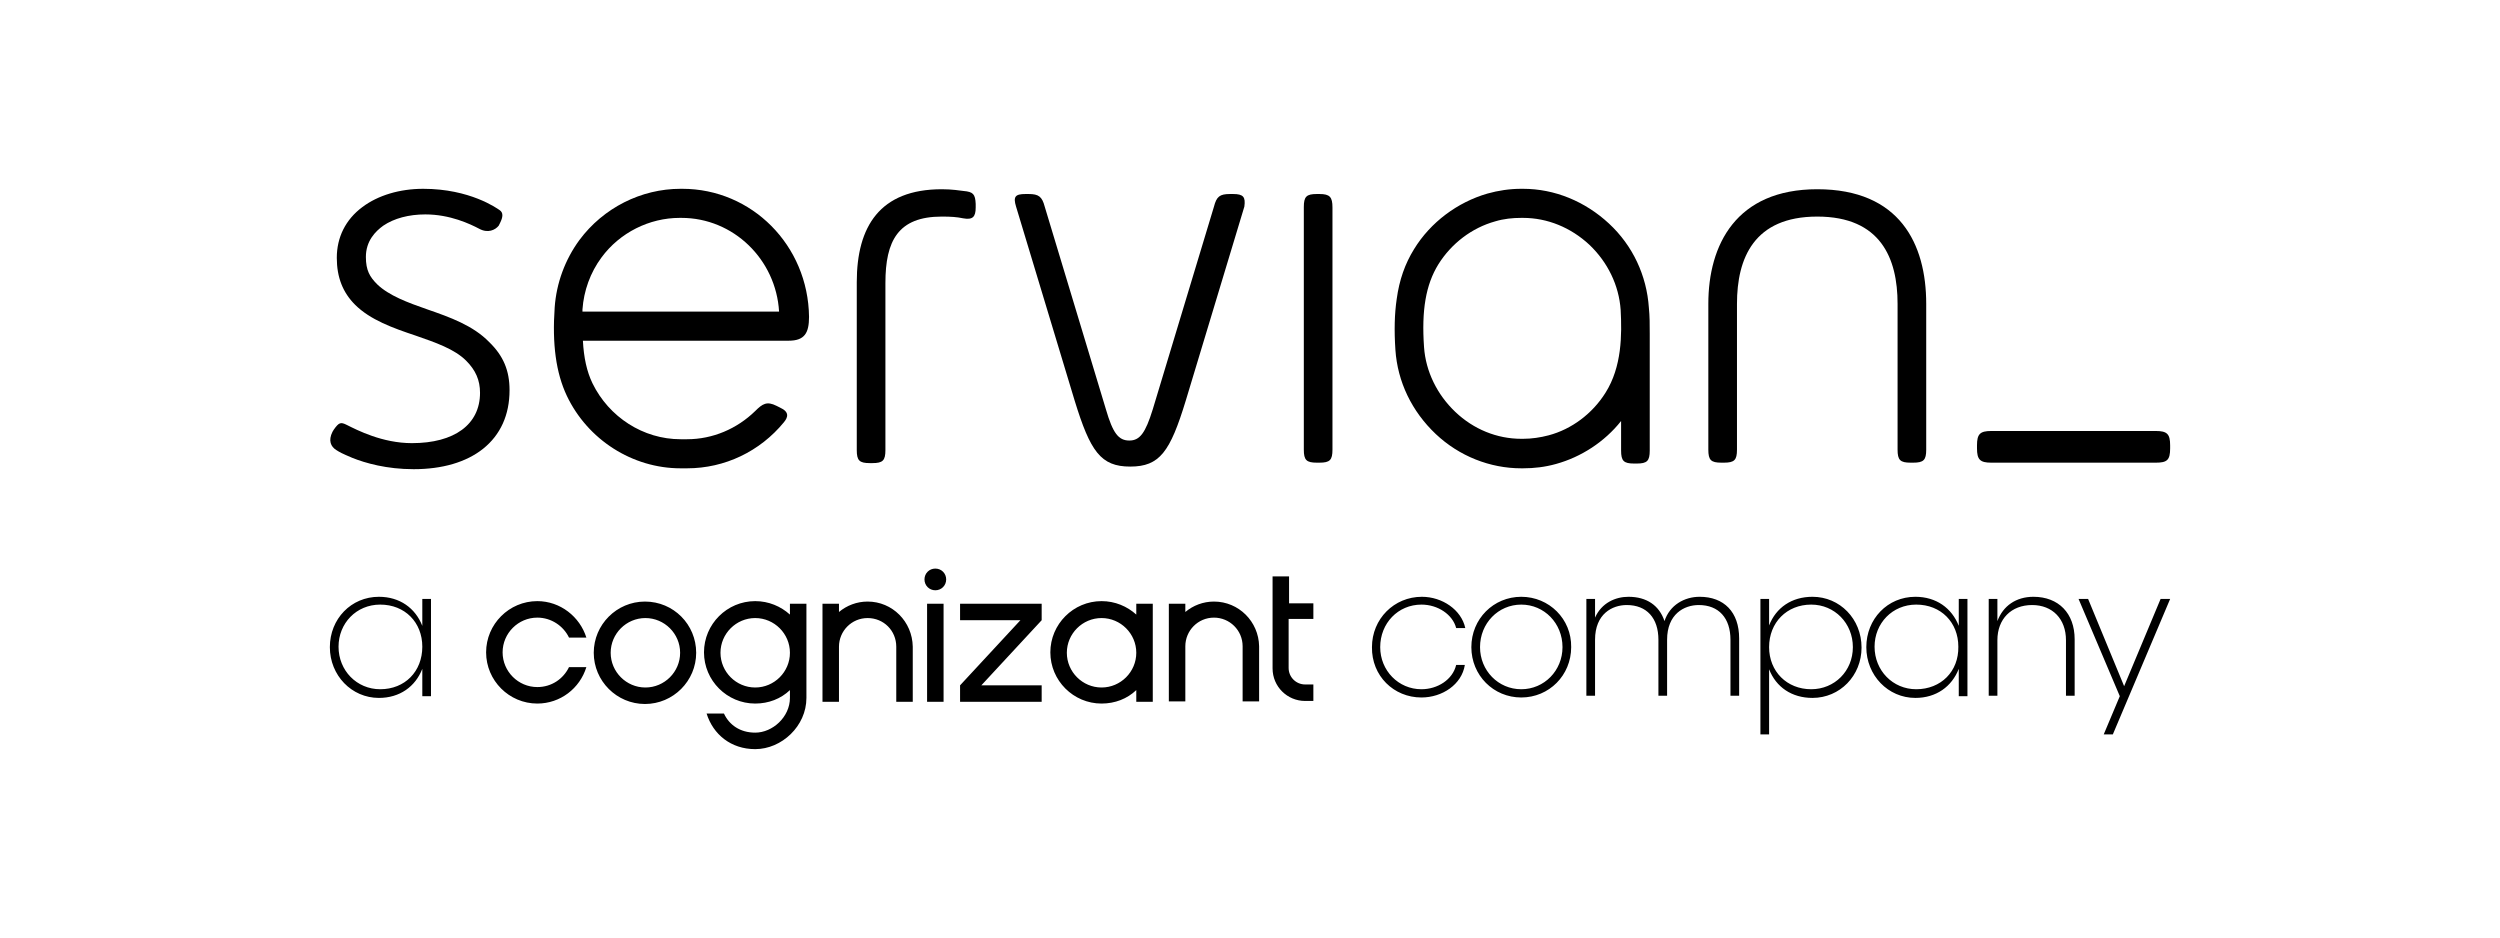 <?xml version="1.0" encoding="utf-8"?>
<!-- Generator: Adobe Illustrator 26.5.0, SVG Export Plug-In . SVG Version: 6.00 Build 0)  -->
<svg version="1.1" id="Layer_1" xmlns="http://www.w3.org/2000/svg" xmlns:xlink="http://www.w3.org/1999/xlink" x="0px" y="0px"
	 viewBox="0 0 576 216" style="enable-background:new 0 0 576 216;" xml:space="preserve">
<style type="text/css">
	.st0{fill-rule:evenodd;clip-rule:evenodd;}
</style>
<g>
	<g>
		<g>
			<path d="M222,44c-0.9-0.1-2.6-0.4-5-0.4c-14.3,0-19.6,8.6-19.6,21.4v38.7c0,2.4,0.6,3,3,3h0.6c2.4,0,3-0.6,3-3V65.2
				c0-9.7,2.9-15.3,13-15.3c2.1,0,3.5,0.1,4.9,0.4c2.2,0.4,2.9-0.3,2.9-2.5V47C224.7,44.7,224.2,44.2,222,44"/>
			<path d="M304,44.7h-0.6c-2.4,0-3,0.6-3,3v55.9c0,2.4,0.6,3,3,3h0.6c2.4,0,3-0.6,3-3V47.8C307,45.4,306.4,44.7,304,44.7"/>
			<path d="M418.7,43.6c-18.7,0-25.1,12.8-25.1,26.4v33.6c0,2.4,0.6,3,3,3h0.6c2.4,0,3-0.6,3-3V70c0-10.5,3.9-20.1,18.5-20.1
				c14.6,0,18.5,9.6,18.5,20.1v33.6c0,2.4,0.6,3,3,3h0.6c2.4,0,3-0.6,3-3V70C443.8,56.2,437.7,43.6,418.7,43.6"/>
			<path d="M134.2,71.8c0-0.2,0-0.3,0-0.5c0.3-4.3,1.8-8.5,4.4-12c4.2-5.7,11-9.1,18-9.1h0.4c12,0,21.8,9.6,22.5,21.6H134.2z
				 M157.2,43.5h-0.4c-9.1,0-17.8,4.4-23.3,11.8c-3.3,4.5-5.3,9.9-5.7,15.5c-0.6,8.5,0.3,15.1,2.8,20.4
				c4.8,10.1,15.1,16.7,26.2,16.7h1.5c8.7,0,16.8-3.9,22.3-10.6c1-1.2,1.3-2.4-0.9-3.4l-0.8-0.4c-2.2-1.1-3.2-0.5-4.9,1.2
				c-4.2,4.1-9.8,6.5-15.7,6.5h-1.5c-8.6,0-16.5-5.1-20.3-12.9c-1.3-2.7-2-5.9-2.2-9.8h47.4c3.7,0,4.7-1.8,4.7-5.5
				C186.2,56.5,173.2,43.5,157.2,43.5"/>
			<path d="M98.5,71.3c-4.6-1.6-8.9-3.2-11.6-5.8c-1.7-1.7-2.6-3.2-2.6-6.3c0-3.7,2.2-5.9,4-7.2c2.5-1.7,5.9-2.6,9.7-2.6
				c5.7,0,10.3,2.2,12.4,3.3c2,1.1,3.7,0.3,4.5-0.7l0.3-0.6c0.7-1.4,0.8-2.4-0.1-3c-0.6-0.4-6.8-4.9-17.6-4.9
				c-5.4,0-10.4,1.5-14,4.2c-3.9,2.9-5.9,7-5.9,11.7c0,4.5,1.4,8,4.2,10.8c3.5,3.5,8.8,5.4,13.9,7.1c4.6,1.6,9,3.1,11.7,5.8
				c2.2,2.2,3.2,4.5,3.2,7.4c0,7.3-5.9,11.6-15.7,11.6c-6.8,0-12.6-3-15-4.2c-1.4-0.7-1.8-0.6-3,1.1l-0.3,0.5c-1,2-0.4,3.4,0.9,4.2
				c0.8,0.5,1.1,0.7,3.7,1.8c3,1.2,7.9,2.6,14.1,2.6c6.6,0,12.1-1.6,16-4.7c4-3.2,6.1-7.8,6.1-13.5c0-4.5-1.4-7.9-4.7-11.1
				C109,75,103.7,73.1,98.5,71.3"/>
			<path d="M284.1,44.7h-0.7c-2.4,0-3.1,0.6-3.7,2.9l-14.1,46.7c-1.7,5.5-3,7.2-5.4,7.2c-2.5,0-3.8-1.7-5.4-7.2l-14.1-46.7
				c-0.6-2.3-1.4-2.9-3.7-2.9h-0.7c-2.4,0-2.9,0.6-2.2,2.9l13.5,44.7c3.6,11.7,6,15.2,12.8,15.2c6.8,0,9.2-3.4,12.8-15.2l13.5-44.7
				C287,45.4,286.5,44.7,284.1,44.7"/>
			<path d="M369.9,90.5c-3,4.8-7.8,8.4-13.1,9.8c-1.9,0.5-3.9,0.8-5.9,0.8h-0.4c-5.6,0-11-2.2-15.2-6.2c-4.2-4-6.8-9.3-7.2-14.9
				c-0.6-8.5,0.4-14.4,3.3-19.1c3-4.8,7.7-8.4,13.1-9.9c2-0.6,4-0.8,6-0.8h0.4c5.6,0,11,2.2,15.3,6.2c4.2,4,6.8,9.3,7.2,15
				C373.7,77.1,373.7,84.5,369.9,90.5 M370.7,51.5c-5.5-5.1-12.5-8-19.8-8h-0.4c-2.7,0-5.3,0.4-7.8,1.1c-6.9,2-13.1,6.6-16.9,12.8
				c-2.1,3.4-3.4,7.1-4,11.5c-0.5,3.4-0.6,7.2-0.3,11.7c0.5,7.4,3.8,14.2,9.3,19.4c5.4,5.1,12.5,7.9,19.7,7.9h0.4
				c2.6,0,5.1-0.3,7.6-1c5.8-1.6,11.2-5.1,15-9.9v6.8c0,2.4,0.6,3,3,3h0.6c2.4,0,3-0.6,3-3V76.9c0-2.1,0-4.1-0.2-6
				C379.4,63.5,376.2,56.6,370.7,51.5"/>
			<path d="M500,103.3v-0.7c0-2.6-0.7-3.3-3.3-3.3h-37.9c-2.6,0-3.3,0.7-3.3,3.3v0.7c0,2.6,0.7,3.3,3.3,3.3h37.9
				C499.3,106.6,500,106,500,103.3"/>
		</g>
	</g>
	<g>
		<path class="st0" d="M240,139.1c-6.3,0-12.5,0-18.8,0v3.8c4.6,0,9.3,0,13.9,0l-13.9,15v3.8c6.3,0,12.5,0,18.8,0v-3.8
			c-4.6,0-9.3,0-13.9,0l13.9-15L240,139.1L240,139.1z M215.5,131c-1.4,0-2.5,1.1-2.5,2.5c0,1.4,1.1,2.5,2.5,2.5
			c1.4,0,2.5-1.1,2.5-2.5C218,132.1,216.9,131,215.5,131L215.5,131z M302.6,142.8v-3.8h-5.6v-6.2h-3.8v21.2c0,4.2,3.4,7.5,7.5,7.5
			h1.9v-3.8h-1.9l0,0c-2.1,0-3.8-1.7-3.8-3.8v-11.3H302.6L302.6,142.8z M261.8,150.4c0-4.4-3.6-8-8-8c-4.4,0-8,3.6-8,8
			c0,4.4,3.6,8,8,8C258.2,158.4,261.8,154.8,261.8,150.4L261.8,150.4z M261.8,139.1h3.8c0,7.5,0,15,0,22.6h-3.8V159
			c-2.1,2-4.9,3.1-8,3.1c-6.5,0-11.8-5.3-11.8-11.8c0-6.5,5.3-11.8,11.8-11.8v0c3.1,0,5.9,1.2,8,3.1V139.1L261.8,139.1z
			 M279.7,138.6c-2.5,0-4.8,0.9-6.6,2.4v-1.9h-3.8c0,7.5,0,15,0,22.5h3.8c0-4.2,0-8.5,0-12.7c0-3.6,2.9-6.6,6.6-6.6
			c3.6,0,6.6,2.9,6.6,6.6c0,4.2,0,8.5,0,12.7h3.8c0-4.2,0-8.5,0-12.7C290,143.2,285.4,138.6,279.7,138.6L279.7,138.6z M156.7,150.4
			c0-4.4-3.6-8-8-8c-4.4,0-8,3.6-8,8c0,4.4,3.6,8,8,8C153.1,158.4,156.7,154.8,156.7,150.4L156.7,150.4z M160.4,150.4
			c0,6.5-5.3,11.8-11.8,11.8c-6.5,0-11.8-5.3-11.8-11.8c0-6.5,5.3-11.8,11.8-11.8C155.2,138.6,160.4,143.9,160.4,150.4L160.4,150.4z
			 M123.8,142.3c3.2,0,6,1.9,7.3,4.6h4c-1.5-4.8-6-8.4-11.3-8.4c-6.5,0-11.8,5.3-11.8,11.8c0,6.5,5.3,11.8,11.8,11.8
			c5.3,0,9.8-3.5,11.3-8.4h-4c-1.3,2.7-4,4.6-7.3,4.6c-4.4,0-8-3.6-8-8C115.8,145.9,119.4,142.3,123.8,142.3L123.8,142.3z
			 M182,150.4c0-4.4-3.6-8-8-8c-4.4,0-8,3.6-8,8c0,4.4,3.6,8,8,8C178.4,158.4,182,154.8,182,150.4L182,150.4z M182,139.1h3.8
			c0,7.2,0,14.5,0,21.7v0c0,6.5-5.7,11.8-11.8,11.8c-5.6,0-9.7-3.4-11.2-8.2h4c1.2,2.6,3.7,4.4,7.2,4.4c4,0,8-3.6,8-8V159
			c-2.1,2-4.9,3.1-8,3.1c-6.5,0-11.8-5.3-11.8-11.8c0-6.5,5.3-11.8,11.8-11.8c3.1,0,5.9,1.2,8,3.1V139.1L182,139.1z M199.9,138.6
			c-2.5,0-4.8,0.9-6.6,2.4v-1.9h-3.8c0,7.5,0,15,0,22.6h3.8c0-4.2,0-8.5,0-12.7c0-3.6,2.9-6.6,6.6-6.6s6.6,2.9,6.6,6.6
			c0,4.2,0,8.5,0,12.7h3.8c0-4.2,0-8.5,0-12.7C210.2,143.2,205.6,138.6,199.9,138.6L199.9,138.6z M213.6,139.1h3.8
			c0,7.5,0,15,0,22.6h-3.8C213.6,154.1,213.6,146.6,213.6,139.1z"/>
		<path class="st0" d="M97.3,138v6.2c-1.6-4.1-5.2-6.7-10-6.7c-6.4,0-11.3,5.1-11.3,11.6c0,6.5,5,11.7,11.3,11.7
			c4.8,0,8.4-2.6,10-6.7v6.3h2V138H97.3L97.3,138z M87.6,158.8c-5.4,0-9.6-4.3-9.6-9.8c0-5.4,4.1-9.7,9.6-9.7c5.7,0,9.7,4.1,9.7,9.7
			C97.3,154.7,93.3,158.8,87.6,158.8L87.6,158.8z M327.5,160.7c4.8,0,9.3-3,10-7.5h-2c-0.8,3.4-4.3,5.6-8,5.6
			c-5.3,0-9.5-4.3-9.5-9.7c0-5.5,4.1-9.8,9.5-9.8c3.8,0,7.2,2.3,8,5.4h2.1c-0.9-4.2-5.3-7.2-10-7.2c-6.4,0-11.5,5.1-11.5,11.6
			C316,155.7,321.1,160.7,327.5,160.7L327.5,160.7z M350.5,137.5c-6.4,0-11.5,5.1-11.5,11.6c0,6.5,5.1,11.6,11.5,11.6
			c6.4,0,11.5-5.1,11.5-11.6C362.1,142.6,356.9,137.5,350.5,137.5L350.5,137.5z M350.5,139.3c5.3,0,9.5,4.3,9.5,9.8
			c0,5.4-4.2,9.7-9.5,9.7c-5.3,0-9.5-4.3-9.5-9.7C341,143.6,345.2,139.3,350.5,139.3L350.5,139.3z M391.6,137.5
			c-3.5,0-6.9,1.9-8.1,5.6c-1.2-3.6-4.1-5.6-8.3-5.6c-3,0-6.2,1.4-7.7,4.8V138h-2v22.3h2v-12.9c0-6,4-8,7.3-8c4.6,0,7.3,3,7.3,8
			v12.9h2v-12.9c0-5.9,3.9-8,7.3-8c4.6,0,7.3,3,7.3,8v12.9h2v-13.2C400.7,141,397.2,137.5,391.6,137.5L391.6,137.5z M417.6,137.5
			c-4.8,0-8.4,2.5-10,6.6V138h-2v31.2h2v-15c1.6,4.1,5.2,6.6,10,6.6c6.3,0,11.3-5.1,11.3-11.6C428.9,142.6,423.9,137.5,417.6,137.5
			L417.6,137.5z M417.3,158.8c-5.6,0-9.7-4.1-9.7-9.7c0-5.7,4.1-9.8,9.7-9.8c5.4,0,9.6,4.3,9.6,9.8
			C426.9,154.6,422.7,158.8,417.3,158.8L417.3,158.8z M451.3,138v6.2c-1.6-4.1-5.2-6.7-10-6.7c-6.4,0-11.3,5.1-11.3,11.6
			c0,6.5,5,11.7,11.3,11.7c4.8,0,8.4-2.6,10-6.7v6.3h2V138H451.3L451.3,138z M441.5,158.8c-5.4,0-9.6-4.3-9.6-9.8
			c0-5.4,4.1-9.7,9.6-9.7c5.7,0,9.7,4.1,9.7,9.7C451.3,154.7,447.2,158.8,441.5,158.8L441.5,158.8z M468.5,137.5c-4,0-7,2.1-8.3,5.6
			V138h-2v22.3h2v-12.8c0-4.9,3.2-8.1,8-8.1c4.7,0,7.8,3.2,7.8,8.1v12.8h2v-13C478,141.3,474.3,137.5,468.5,137.5L468.5,137.5z
			 M497.8,138l-8.4,20.1l-8.3-20.1h-2.2l9.5,22.4l-3.7,8.8h2.1L500,138H497.8z"/>
	</g>
</g>
</svg>
